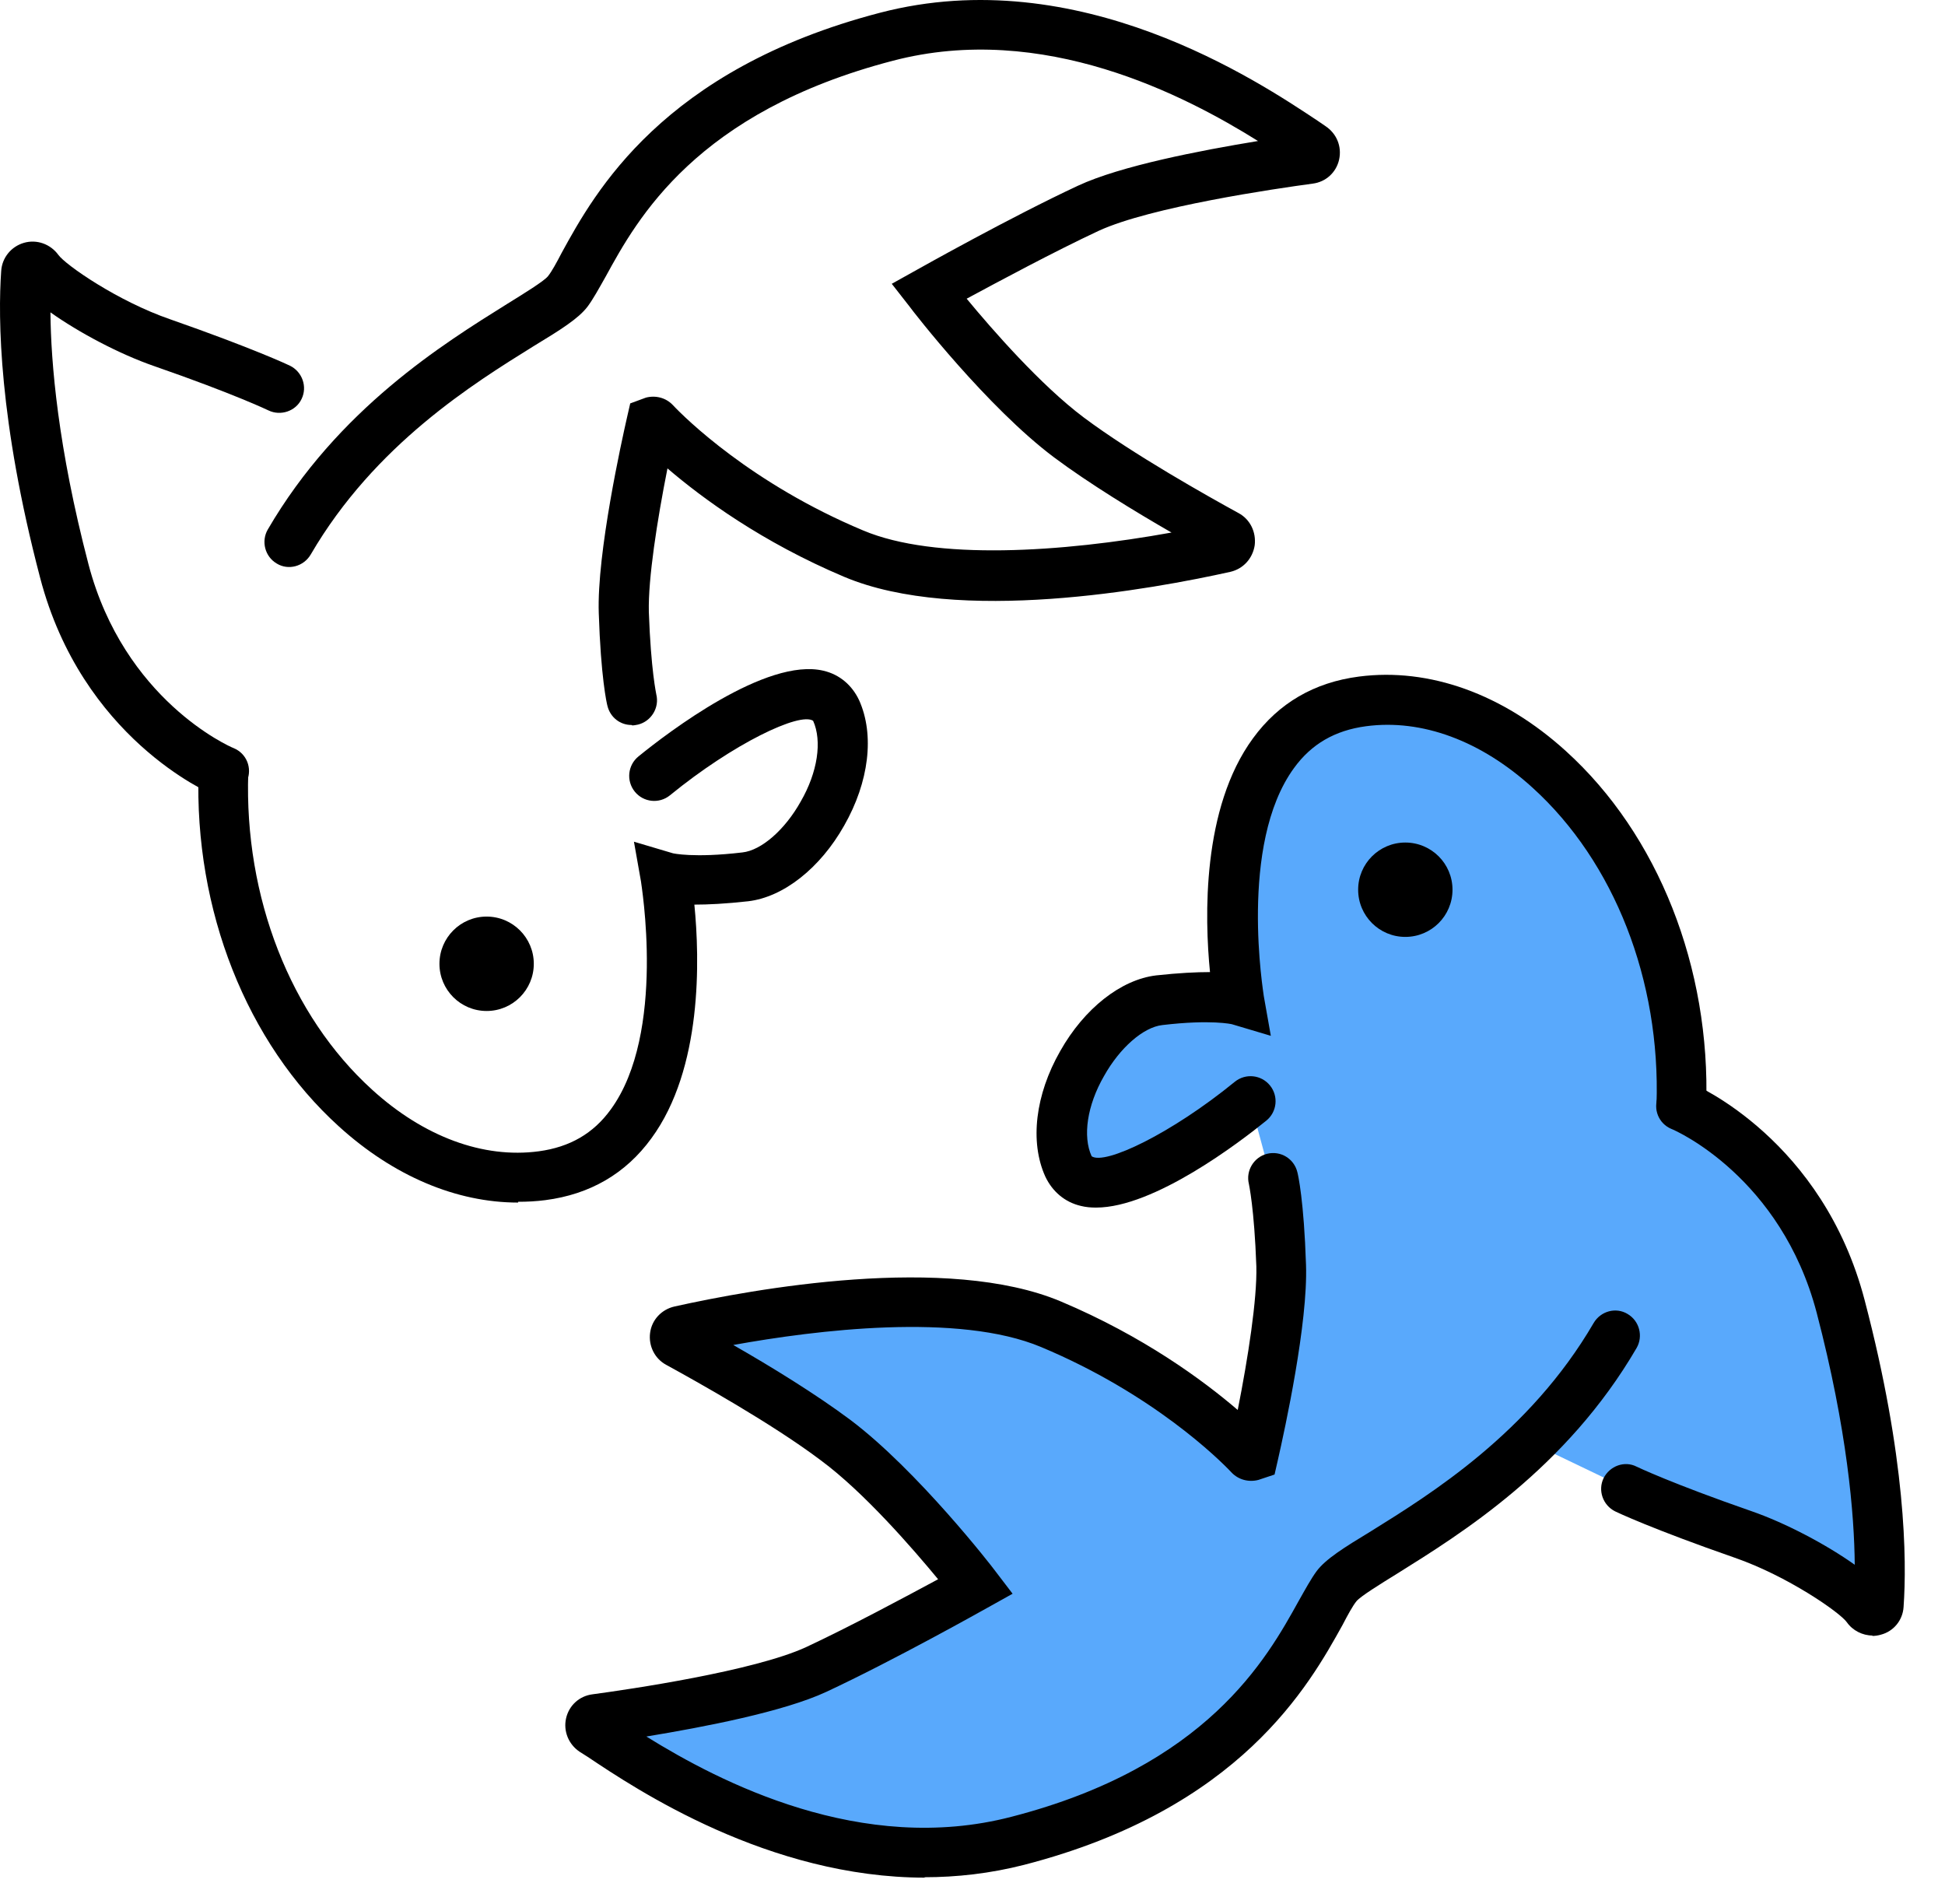 <svg width="47" height="46" viewBox="0 0 47 46" fill="none" xmlns="http://www.w3.org/2000/svg">
<path d="M30.209 26.607L30.849 28.967L30.529 34.937L27.549 33.087L25.859 32.187L19.739 31.597L16.799 32.307L21.479 35.917L23.829 38.417L20.119 40.147L14.269 42.117L18.689 44.107L22.819 44.747L27.619 43.347L31.239 40.137L32.739 37.977L37.269 34.987L39.749 36.177L44.859 38.597L45.429 35.677L43.949 29.367L40.879 26.607L39.669 21.497L36.909 17.637L34.199 16.967L31.439 17.527L29.849 20.407L29.889 23.827L27.808 24.207L26.099 25.787L25.659 27.897L27.189 28.577L30.209 26.607Z" fill="#59A9FC"/>
<path d="M33.959 22.037C34.257 22.037 34.499 21.795 34.499 21.497C34.499 21.199 34.257 20.957 33.959 20.957C33.661 20.957 33.419 21.199 33.419 21.497C33.419 21.795 33.661 22.037 33.959 22.037Z" fill="black"/>
<path d="M33.959 22.637C33.329 22.637 32.819 22.127 32.819 21.497C32.819 20.867 33.329 20.357 33.959 20.357C34.589 20.357 35.099 20.867 35.099 21.497C35.099 22.127 34.589 22.637 33.959 22.637ZM33.959 21.427C33.959 21.427 33.899 21.457 33.899 21.487C33.899 21.557 34.029 21.557 34.029 21.487C34.029 21.457 33.999 21.427 33.969 21.427H33.959Z" fill="black"/>
<path d="M11.759 23.826C12.057 23.826 12.299 23.584 12.299 23.286C12.299 22.988 12.057 22.746 11.759 22.746C11.46 22.746 11.219 22.988 11.219 23.286C11.219 23.584 11.46 23.826 11.759 23.826Z" fill="black"/>
<path d="M11.759 24.427C11.129 24.427 10.619 23.916 10.619 23.287C10.619 22.657 11.129 22.146 11.759 22.146C12.389 22.146 12.899 22.657 12.899 23.287C12.899 23.916 12.389 24.427 11.759 24.427ZM11.759 23.216C11.759 23.216 11.699 23.247 11.699 23.276C11.699 23.346 11.829 23.346 11.829 23.276C11.829 23.247 11.799 23.216 11.769 23.216H11.759Z" fill="black"/>
<path d="M22.359 45.367C18.569 45.367 15.379 43.237 14.199 42.447L14.009 42.327C13.739 42.147 13.609 41.827 13.679 41.517C13.749 41.207 13.999 40.977 14.319 40.937C15.209 40.817 18.219 40.377 19.479 39.797C20.549 39.297 21.889 38.577 22.669 38.157C22.049 37.407 20.879 36.057 19.839 35.287C18.659 34.397 16.829 33.377 16.099 32.977C15.819 32.827 15.669 32.517 15.709 32.207C15.749 31.887 15.989 31.637 16.299 31.567C18.189 31.147 22.889 30.287 25.639 31.447C27.629 32.287 29.069 33.347 29.909 34.067C30.159 32.807 30.379 31.387 30.359 30.597C30.309 29.187 30.179 28.617 30.179 28.607C30.099 28.287 30.299 27.957 30.619 27.877C30.949 27.797 31.269 27.997 31.349 28.317C31.369 28.387 31.509 29.017 31.559 30.557C31.609 31.967 31.049 34.527 30.879 35.277L30.799 35.627L30.409 35.757C30.179 35.817 29.929 35.757 29.759 35.577C29.469 35.267 27.859 33.677 25.159 32.547C23.159 31.707 19.709 32.137 17.719 32.497C18.629 33.017 19.719 33.687 20.549 34.307C22.169 35.527 23.979 37.857 24.049 37.957L24.469 38.507L23.859 38.847C23.769 38.897 21.599 40.117 19.969 40.877C18.939 41.357 17.019 41.727 15.619 41.957C17.389 43.057 20.819 44.837 24.439 43.897C29.169 42.677 30.609 40.077 31.379 38.687C31.549 38.387 31.679 38.147 31.819 37.957C32.039 37.667 32.469 37.397 33.129 36.997C34.559 36.107 36.959 34.627 38.509 31.967C38.679 31.677 39.049 31.577 39.329 31.747C39.619 31.917 39.709 32.287 39.549 32.567C37.849 35.487 35.289 37.067 33.769 38.017C33.349 38.277 32.879 38.567 32.779 38.687C32.689 38.797 32.569 39.017 32.439 39.267C31.639 40.707 29.979 43.707 24.749 45.057C23.929 45.267 23.119 45.357 22.329 45.357L22.359 45.367Z" fill="black"/>
<path d="M26.479 29.177C26.359 29.177 26.239 29.167 26.119 29.137C25.729 29.047 25.429 28.787 25.259 28.427C24.879 27.587 25.019 26.447 25.619 25.397C26.199 24.367 27.089 23.667 27.939 23.567C28.489 23.507 28.909 23.487 29.239 23.487C29.109 22.177 29.039 19.527 30.279 17.837C30.899 16.987 31.759 16.487 32.839 16.347C34.539 16.127 36.319 16.767 37.839 18.147C40.069 20.167 41.339 23.377 41.229 26.727C41.219 27.057 40.949 27.307 40.629 27.307C40.629 27.307 40.619 27.307 40.609 27.307C40.279 27.297 40.019 27.017 40.029 26.687C40.129 23.687 39.009 20.827 37.039 19.037C35.789 17.897 34.359 17.367 33.009 17.547C32.259 17.647 31.689 17.977 31.269 18.557C29.919 20.407 30.539 24.027 30.539 24.067L30.709 25.027L29.769 24.747C29.769 24.747 29.269 24.627 28.089 24.767C27.629 24.817 27.059 25.317 26.679 25.997C26.269 26.707 26.159 27.457 26.379 27.937C26.699 28.157 28.309 27.387 29.839 26.137C30.099 25.927 30.479 25.967 30.689 26.227C30.899 26.487 30.859 26.867 30.599 27.077C29.959 27.597 27.889 29.177 26.489 29.177H26.479Z" fill="black"/>
<path d="M45.249 39.517C45.009 39.517 44.769 39.397 44.629 39.197C44.459 38.957 43.189 38.077 41.919 37.637C39.909 36.937 39.069 36.537 39.029 36.517C38.729 36.367 38.609 36.007 38.749 35.717C38.899 35.417 39.259 35.287 39.549 35.437C39.549 35.437 40.379 35.837 42.309 36.507C43.149 36.797 44.129 37.317 44.819 37.807C44.809 36.597 44.639 34.547 43.899 31.717C43.039 28.447 40.499 27.317 40.389 27.277C40.079 27.147 39.939 26.797 40.069 26.487C40.199 26.177 40.549 26.037 40.859 26.167C40.989 26.217 44.049 27.547 45.059 31.417C46.059 35.227 46.079 37.697 45.999 38.827C45.979 39.147 45.759 39.417 45.449 39.497C45.379 39.517 45.309 39.527 45.239 39.527L45.249 39.517Z" fill="black"/>
<path d="M15.259 17.517C14.989 17.517 14.749 17.337 14.679 17.057C14.659 16.987 14.519 16.357 14.469 14.817C14.419 13.367 15.029 10.627 15.149 10.097L15.229 9.747L15.609 9.607C15.839 9.547 16.089 9.607 16.259 9.787C16.549 10.097 18.159 11.687 20.859 12.817C22.589 13.547 25.659 13.347 28.309 12.867C27.439 12.367 26.309 11.677 25.479 11.057C23.859 9.847 22.049 7.507 21.979 7.407L21.549 6.857L22.159 6.517C22.249 6.467 24.419 5.247 26.049 4.487C27.079 4.007 28.999 3.637 30.399 3.407C28.639 2.307 25.209 0.517 21.579 1.467C16.819 2.707 15.399 5.287 14.639 6.677C14.469 6.977 14.339 7.217 14.199 7.407C13.979 7.697 13.549 7.967 12.889 8.367C11.459 9.257 9.059 10.737 7.509 13.397C7.339 13.687 6.969 13.787 6.689 13.617C6.399 13.447 6.309 13.077 6.469 12.797C8.169 9.877 10.729 8.297 12.249 7.347C12.669 7.087 13.139 6.797 13.239 6.677C13.329 6.567 13.449 6.347 13.579 6.097C14.369 4.657 16.009 1.677 21.269 0.307C26.069 -0.943 30.409 1.967 31.839 2.917L32.029 3.047C32.299 3.227 32.429 3.537 32.359 3.857C32.289 4.167 32.039 4.397 31.719 4.437C30.829 4.557 27.809 4.997 26.549 5.577C25.479 6.077 24.139 6.797 23.359 7.217C23.979 7.967 25.149 9.307 26.189 10.087C27.379 10.977 29.199 11.997 29.929 12.397C30.209 12.547 30.359 12.857 30.319 13.177C30.269 13.497 30.039 13.747 29.729 13.817C27.839 14.237 23.149 15.097 20.399 13.937C18.409 13.097 16.969 12.037 16.129 11.317C15.879 12.577 15.659 13.987 15.679 14.787C15.729 16.197 15.859 16.767 15.859 16.777C15.939 17.097 15.739 17.427 15.419 17.507C15.369 17.517 15.319 17.527 15.279 17.527L15.259 17.517Z" fill="black"/>
<path d="M12.519 29.056C11.029 29.056 9.509 28.416 8.189 27.216C5.959 25.197 4.689 21.986 4.799 18.637C4.809 18.306 5.079 18.056 5.399 18.056C5.399 18.056 5.409 18.056 5.419 18.056C5.749 18.067 6.009 18.346 5.999 18.677C5.899 21.677 7.019 24.537 8.989 26.326C10.239 27.466 11.679 27.997 13.019 27.817C13.769 27.716 14.339 27.387 14.759 26.806C16.109 24.956 15.489 21.337 15.489 21.297L15.319 20.337L16.259 20.616C16.259 20.616 16.759 20.736 17.939 20.596C18.399 20.547 18.969 20.047 19.349 19.366C19.759 18.657 19.869 17.907 19.649 17.416C19.329 17.197 17.719 17.966 16.189 19.216C15.929 19.427 15.549 19.387 15.339 19.127C15.129 18.866 15.169 18.486 15.429 18.276C16.129 17.706 18.519 15.877 19.899 16.206C20.289 16.297 20.589 16.556 20.759 16.916C21.139 17.756 20.999 18.896 20.399 19.947C19.819 20.977 18.929 21.677 18.079 21.776C17.529 21.837 17.109 21.857 16.779 21.857C16.909 23.166 16.979 25.817 15.739 27.506C15.119 28.357 14.259 28.857 13.179 28.997C12.959 29.026 12.739 29.037 12.519 29.037V29.056Z" fill="black"/>
<path d="M5.399 19.257C5.319 19.257 5.239 19.237 5.169 19.207C5.039 19.157 1.979 17.827 0.969 13.957C-0.031 10.147 -0.051 7.677 0.029 6.547C0.049 6.227 0.269 5.957 0.579 5.867C0.889 5.777 1.219 5.897 1.409 6.157C1.579 6.397 2.839 7.277 4.119 7.717C6.119 8.417 6.969 8.817 7.009 8.837C7.309 8.987 7.429 9.347 7.289 9.637C7.149 9.937 6.779 10.057 6.489 9.917C6.489 9.917 5.659 9.517 3.729 8.847C2.889 8.557 1.909 8.037 1.219 7.547C1.229 8.757 1.399 10.807 2.139 13.637C2.999 16.907 5.539 18.037 5.649 18.077C5.959 18.207 6.099 18.557 5.969 18.867C5.869 19.097 5.649 19.237 5.419 19.237L5.399 19.257Z" fill="black"/>
</svg>
